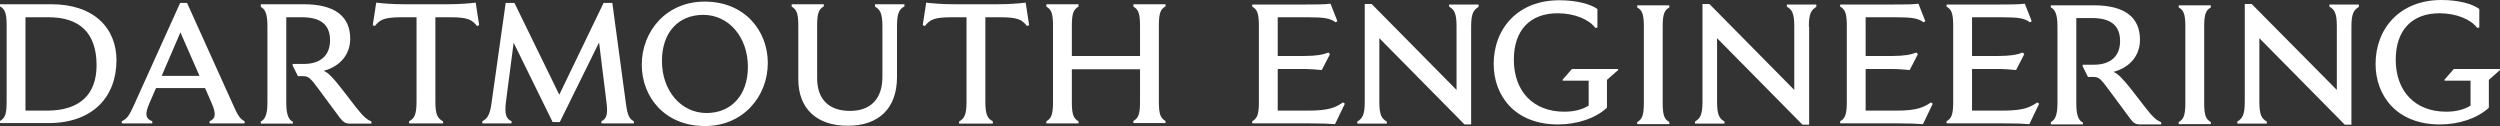 <?xml version="1.0" encoding="utf-8"?>
<!-- Generator: Adobe Illustrator 24.1.0, SVG Export Plug-In . SVG Version: 6.00 Build 0)  -->
<svg version="1.1" id="Layer_1" xmlns="http://www.w3.org/2000/svg" xmlns:xlink="http://www.w3.org/1999/xlink" x="0px" y="0px"
	 viewBox="0 0 942.3 47.5" style="enable-background:new 0 0 942.3 47.5;" xml:space="preserve">
<rect x="0" y="0" width="942.3" height="47.5" fill="#333333" stroke="none"/>
<style type="text/css">
	.st0{fill:#FFFFFF;}
</style>
<g>
	<path class="st0" d="M19.4,1.6H0v0.8c1.7,1,2.5,2.2,2.5,7.1v29c0,4.9-0.8,6.1-2.5,7.1v0.8h18.2c16.9,0,25.7-10,25.7-23.7
		C43.9,10.6,35.4,1.6,19.4,1.6 M17.7,41.7H9.6V6.5h8.7c11.7,0,18.1,5.9,18.1,18.1C36.4,35.2,30.5,41.7,17.7,41.7 M192.9,45.7
		c-2-0.8-2.8-2.4-2.2-7.3l2.9-22.3L208.3,46h2.7l14.8-30l2.8,22.6c0.6,4.8-0.1,6.2-1.9,7.1v0.8h12.2v-0.8c-1.7-0.9-2.4-2.2-3-6.8
		l-5.1-37.8h-3.3l-16.7,34.6L193.9,1.1h-3.3l-5.3,37.5c-0.6,4.7-1.6,6.1-3.5,7.1v0.8h11V45.7z M166.9,45.7c-1.9-1.1-2.8-2.4-2.8-7.4
		V6.5h5.5c7,0,8.3,1,10.2,3.3l0.8-0.3l-1.3-8.5c-2.6,0.3-6.1,0.6-10.5,0.6h-16.5c-4.4,0-7.8-0.3-10.5-0.6l-1.3,8.5l0.8,0.3
		c1.9-2.3,3.2-3.3,10.2-3.3h5.5v31.8c0,5.1-0.9,6.4-2.8,7.4v0.8h12.8V45.7z M110.4,46.6H98.3v-0.8c1.4-0.7,2.5-2.2,2.5-7.1v-29
		c0-4.9-1.1-6.4-2.5-7.1V1.6h16.2c11.9,0,17.5,4.7,17.5,13c0,5.6-3.4,10.3-10,12.1c1.9,0.8,3.5,2.6,6.5,6.4l5.5,7.1
		c3.1,4,4.4,4.9,6,5.6v0.8H132c-1.7,0-2.6-0.5-3.9-2.2l-8-10.8c-3.1-4.2-3.8-4.9-5.9-4.9h-1.9l-2-4v-0.6h4.2c6.5,0,9.9-3.4,9.9-8.9
		c0-6-3.6-8.7-10.7-8.7h-5.8v32.3c0,4.9,1.1,6.4,2.5,7.1V46.6z M87.9,39.6L70.5,1.1h-2.6L50.5,39.6c-1.7,3.8-2.6,5.2-4.6,6.1v0.8
		h11.5v-0.8c-2.3-0.9-3.1-2.3-1-7l2.4-5.5h18.5l2.4,5.5c2.1,4.7,1.3,6.1-0.7,7v0.8h13.2v-0.8C90.4,44.8,89.6,43.4,87.9,39.6
		 M60.9,28.7L68,12.2l7.2,16.4H60.9z M406.5,2.5c-1.7,1-2.5,2.2-2.5,7.1v11.5h25.7V9.6c0-4.9-0.8-6.1-2.5-7.1V1.6h12.1v0.8
		c-1.7,1-2.5,2.2-2.5,7.1v29c0,4.9,0.8,6.1,2.5,7.1v0.8h-12.1v-0.8c1.7-1,2.5-2.2,2.5-7.1V26.1H404v12.5c0,4.9,0.8,6.1,2.5,7.1v0.8
		h-12.1v-0.8c1.7-1,2.5-2.2,2.5-7.1v-29c0-4.9-0.8-6.1-2.5-7.1V1.6h12.1V2.5z M374.3,46.6h-12.8v-0.8c1.9-1.1,2.8-2.4,2.8-7.4V6.5
		h-5.5c-7,0-8.3,1-10.2,3.3l-0.8-0.3l1.3-8.5c2.6,0.3,6.1,0.6,10.5,0.6h16.5c4.4,0,7.8-0.3,10.5-0.6l1.3,8.5l-0.8,0.3
		c-1.9-2.3-3.2-3.3-10.2-3.3h-5.5v31.8c0,5.1,0.9,6.4,2.8,7.4V46.6z M329.8,1.6h11.1v0.8c-1.9,1.1-2.8,2.4-2.8,7.4v19.2
		c0,11.9-6.9,18.4-18.6,18.4c-11.7,0-18.6-6.5-18.6-17.5V9.6c0-4.9-0.8-6.1-2.5-7.1V1.6h12.1v0.8c-1.7,1-2.5,2.2-2.5,7.1v20
		c0,7.9,4.4,12.3,12.4,12.3c7.8,0,12.2-4.6,12.2-12.8V9.9c0-5.1-1-6.4-2.8-7.4V1.6z M265.6,0.6c-14.4,0-23.7,11.1-23.7,23.8
		c0,12.1,8.6,23.1,23.8,23.1c14.4,0,23.7-11.1,23.7-23.8C289.4,11.7,280.8,0.6,265.6,0.6 M266.3,42.6c-9.5,0-16.8-8.3-16.8-19.6
		c0-10.8,6.2-17.4,15.6-17.4c9.5,0,16.8,8.3,16.8,19.6C281.9,35.9,275.6,42.6,266.3,42.6"/>
	<g>
		<path class="st0" d="M492.6,6.5c6.7,0,8.8,0.4,10.8,1.9l0.7-0.4l-2.6-6.6c-2.4,0.3-5.6,0.3-9.5,0.3h-20v0.8c1.7,1,2.5,2.2,2.5,7.1
			v29c0,4.9-0.8,6.1-2.5,7.1v0.8h21.7c4.4,0,7.1,0.1,9.5,0.3l3.7-7.7l-0.7-0.5c-2.8,1.9-5.2,3.1-13.2,3.1h-11.4V26h9.6
			c2.4,0,5.2,0.2,7,0.4l3.1-6l-0.6-0.6c-2,0.8-4.6,1.3-9.2,1.3h-9.9V6.5H492.6z"/>
		<path class="st0" d="M754.3,6.5c6.7,0,8.8,0.4,10.8,1.9l0.7-0.4l-2.6-6.6c-2.4,0.3-5.6,0.3-9.5,0.3h-20v0.8c1.7,1,2.5,2.2,2.5,7.1
			v29c0,4.9-0.8,6.1-2.5,7.1v0.8h21.7c4.4,0,7.1,0.1,9.5,0.3l3.7-7.7l-0.7-0.5c-2.8,1.9-5.2,3.1-13.2,3.1h-11.4V26h9.6
			c2.4,0,5.2,0.2,7,0.4l3.1-6l-0.6-0.6c-2,0.8-4.6,1.3-9.2,1.3h-9.9V6.5H754.3z"/>
		<path class="st0" d="M714.2,6.5c6.7,0,8.8,0.4,10.8,1.9l0.7-0.4l-2.6-6.6c-2.4,0.3-5.6,0.3-9.5,0.3h-20v0.8c1.7,1,2.5,2.2,2.5,7.1
			v29c0,4.9-0.8,6.1-2.5,7.1v0.8h21.7c4.4,0,7.1,0.1,9.5,0.3l3.7-7.7l-0.7-0.5c-2.8,1.9-5.2,3.1-13.2,3.1h-11.4V26h9.6
			c2.4,0,5.2,0.2,7,0.4l3.1-6l-0.6-0.6c-2,0.8-4.6,1.3-9.2,1.3h-9.9V6.5H714.2z"/>
		<path class="st0" d="M554.5,10c0-5.1,1-6.3,2.8-7.4V1.7h-11.1v0.8c1.9,1.1,2.8,2.4,2.8,7.4v24L517,1.5h-2.6v36.9
			c0,5.1-1,6.3-2.8,7.4v0.8h11.1v-0.8c-1.9-1.1-2.8-2.4-2.8-7.4v-24L552,46.9h2.5V10z"/>
		<path class="st0" d="M681.8,10c0-5.1,1-6.3,2.8-7.4V1.7h-11.1v0.8c1.9,1.1,2.8,2.4,2.8,7.4v24L644.3,1.5h-2.6v36.9
			c0,5.1-1,6.3-2.8,7.4v0.8h11.1v-0.8c-1.9-1.1-2.8-2.4-2.8-7.4v-24l32.2,32.6h2.5V10z"/>
		<path class="st0" d="M886.3,10c0-5.1,1-6.3,2.8-7.4V1.7H878v0.8c1.9,1.1,2.8,2.4,2.8,7.4v24L848.7,1.5h-2.6v36.9
			c0,5.1-1,6.3-2.8,7.4v0.8h11.1v-0.8c-1.9-1.1-2.8-2.4-2.8-7.4v-24l32.2,32.6h2.5V10z"/>
		<path class="st0" d="M605.6,40.7l0.1-0.3V30.1l4.2-3.7V26h-17.4l-3.5,4v0.4h9.8v9.4c-2.4,1.5-5.5,2.3-9.2,2.3
			c-11.7,0-19-7.7-19-19.6c0-11.2,6.2-17.5,16.5-17.5c6.5,0,11.9,2.4,14.2,5.5l0.8-0.1v-7c-2.5-1.8-7.7-3.3-14.2-3.3
			C572.1,0,563,10.8,563,24.1c0,12,8,22.8,24.2,22.8C594.5,46.9,601.3,44.6,605.6,40.7"/>
		<path class="st0" d="M938,40.7l0.1-0.3V30.1l4.2-3.7V26h-17.4l-3.5,4v0.4h9.8v9.4c-2.4,1.5-5.5,2.3-9.2,2.3
			c-11.7,0-19-7.7-19-19.6c0-11.2,6.2-17.5,16.5-17.5c6.5,0,11.9,2.4,14.2,5.5l0.8-0.1v-7C932,1.5,926.8,0,920.2,0
			c-15.7,0-24.8,10.8-24.8,24.1c0,12,8,22.8,24.2,22.8C926.9,46.9,933.7,44.6,938,40.7"/>
		<path class="st0" d="M629.2,46c-1.7-1-2.5-2.2-2.5-7.1v-29c0-4.9,0.8-6.1,2.5-7.1V2h-12.1v0.8c1.7,1,2.5,2.2,2.5,7.1v29
			c0,4.9-0.8,6.1-2.5,7.1v0.8h12.1V46z"/>
		<path class="st0" d="M833.3,46c-1.7-1-2.5-2.2-2.5-7.1v-29c0-4.9,0.8-6.1,2.5-7.1V2h-12.1v0.8c1.7,1,2.5,2.2,2.5,7.1v29
			c0,4.9-0.8,6.1-2.5,7.1v0.8h12.1V46z"/>
		<path class="st0" d="M785.1,46.9h-12.1V46c1.4-0.7,2.5-2.2,2.5-7.1v-29c0-4.9-1.1-6.4-2.5-7.1V2h16.2c11.9,0,17.4,4.7,17.4,13
			c0,5.6-3.4,10.3-10,12.1c1.9,0.8,3.5,2.6,6.5,6.3l5.5,7.1c3.1,4,4.4,4.9,6,5.6v0.8h-7.9c-1.7,0-2.6-0.5-3.8-2.2l-8-10.8
			c-3.1-4.2-3.8-4.9-5.9-4.9H787l-2-4v-0.6h4.2c6.5,0,9.9-3.4,9.9-8.9c0-6-3.6-8.7-10.7-8.7h-5.8v32.3c0,4.9,1.1,6.4,2.5,7.1V46.9z"
			/>
	</g>
</g>
</svg>
